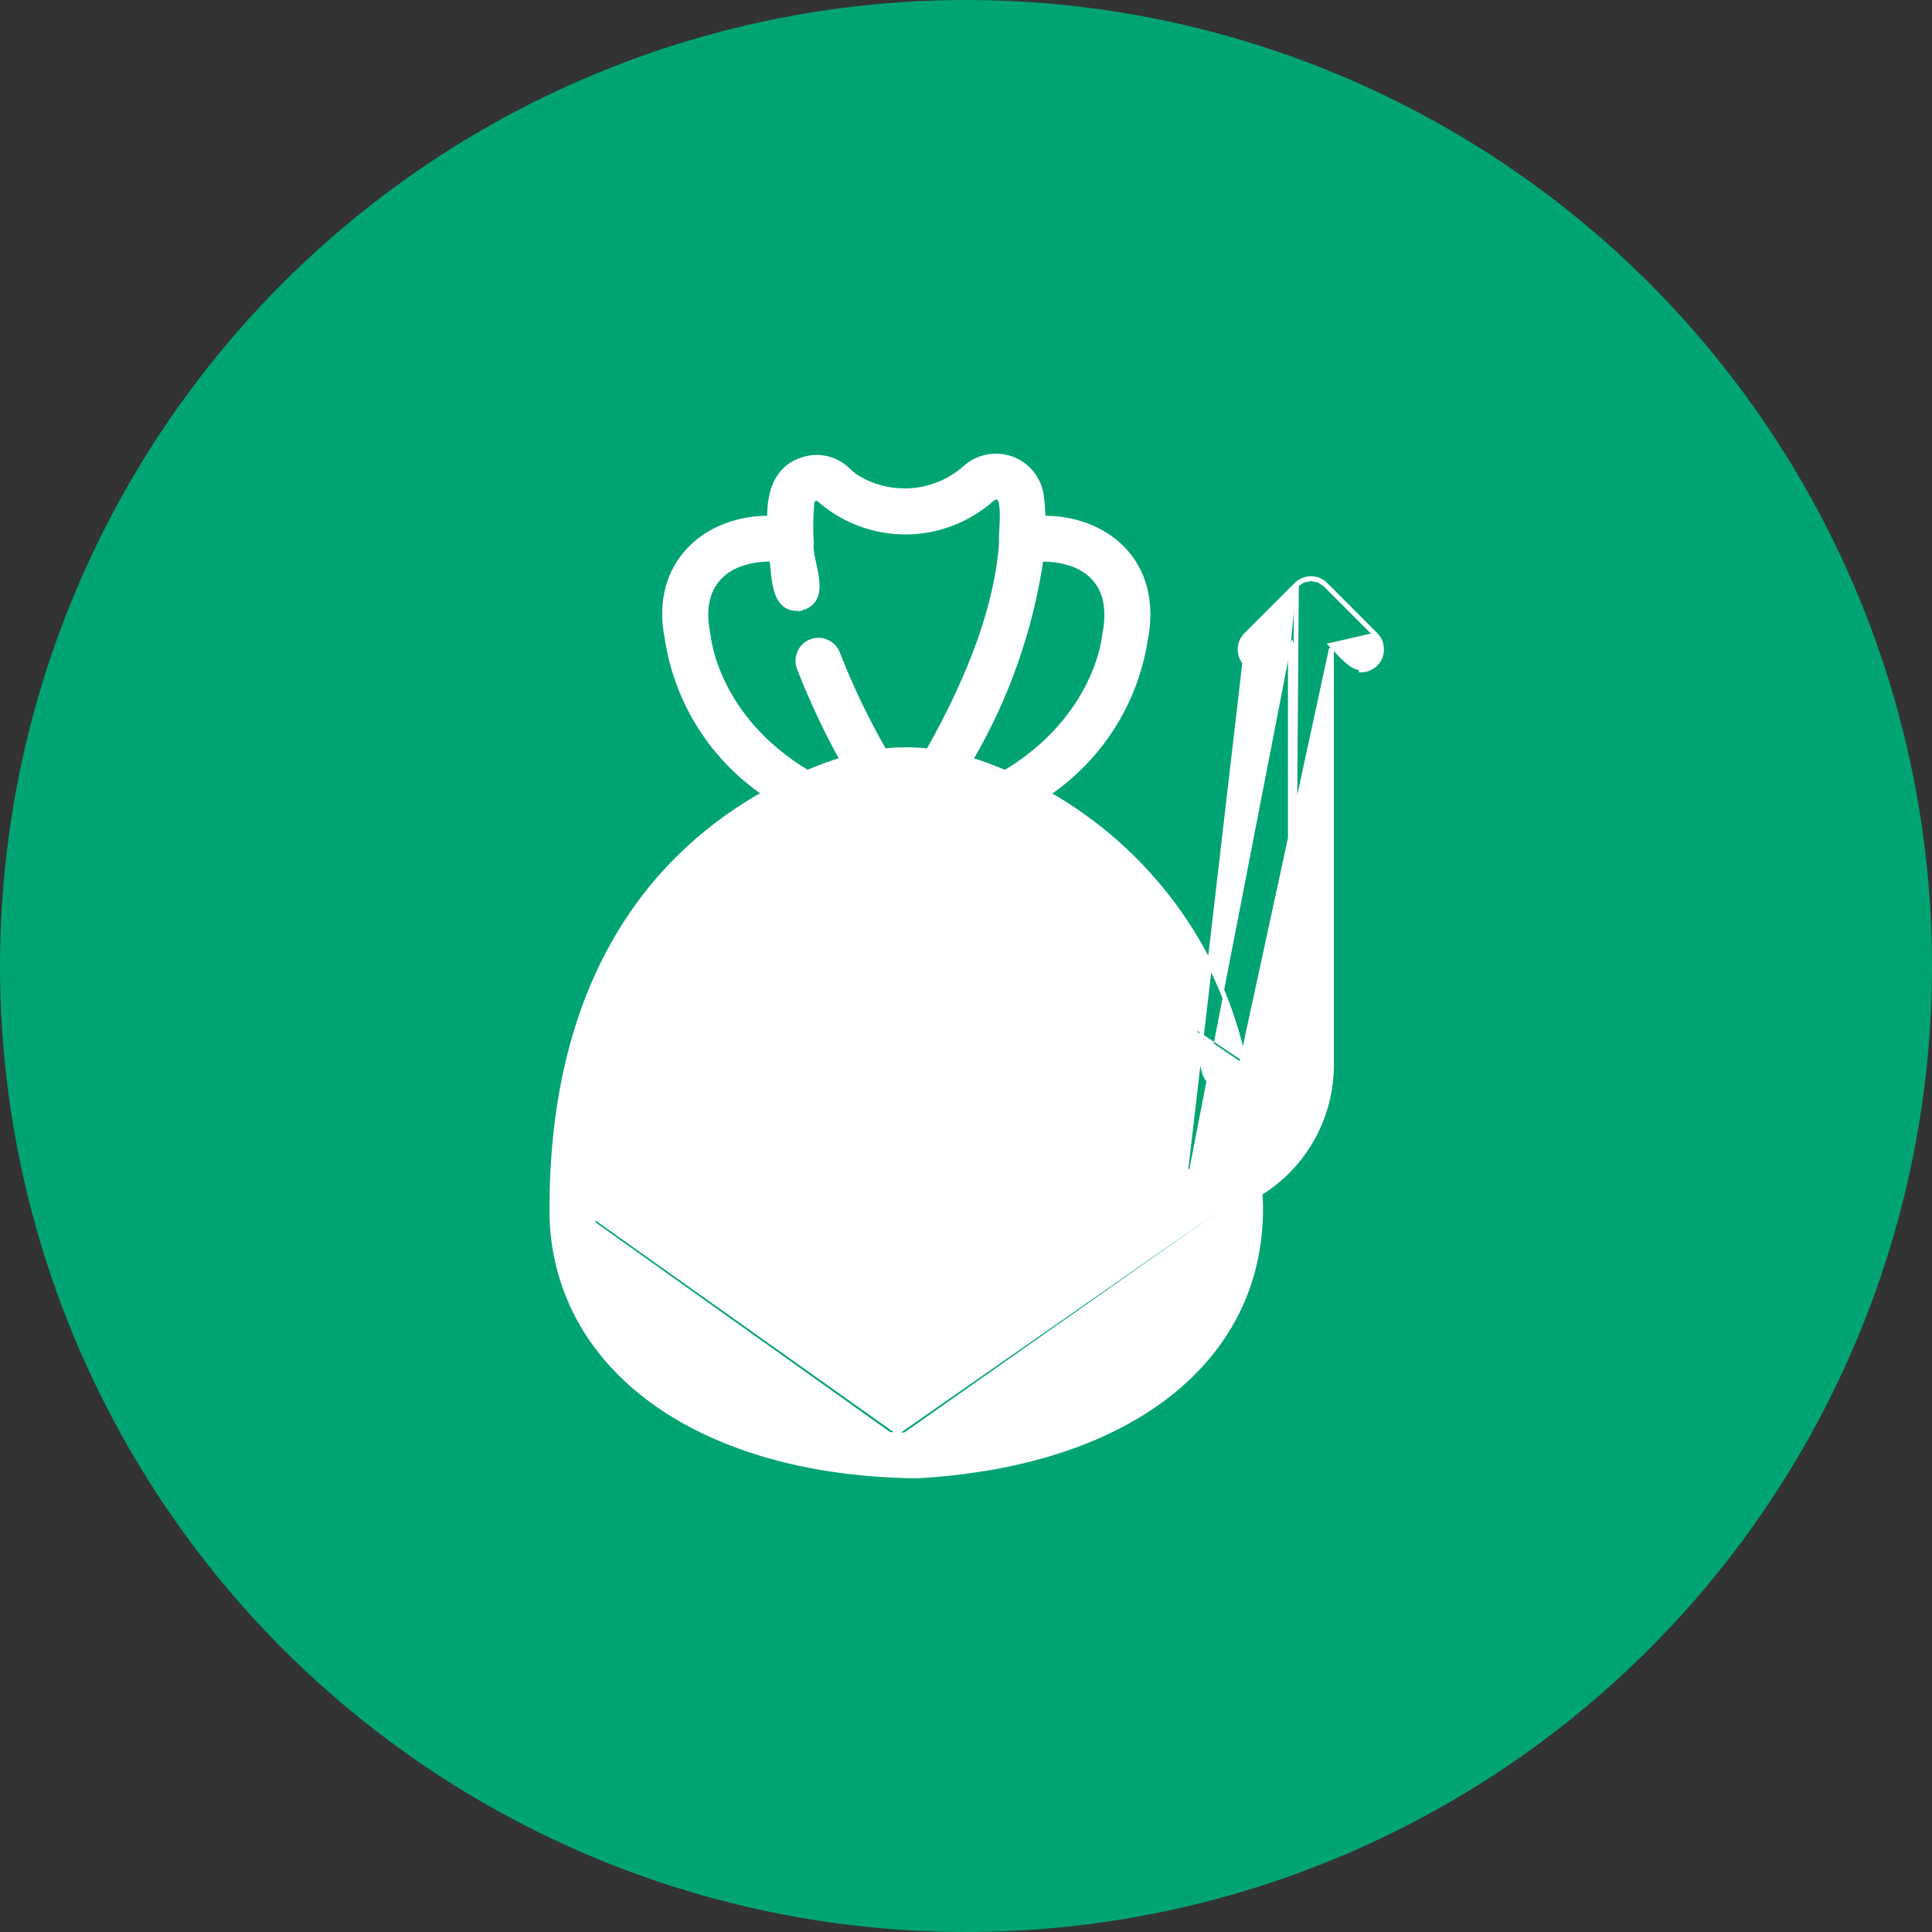 <svg width="40" height="40" viewBox="0 0 40 40" fill="none" xmlns="http://www.w3.org/2000/svg">
<rect x="0" y="0" width="40" height="40" fill="#333333" stroke="none"/>
<circle cx="20" cy="20" r="20" fill="#00A473"/>
<path d="M18.662 26.835L18.659 26.835C18.547 26.835 18.439 26.79 18.359 26.71C18.28 26.63 18.236 26.521 18.236 26.409C18.236 26.409 18.236 26.409 18.236 26.409L18.236 26.259C17.871 26.168 17.542 25.967 17.295 25.681C17.04 25.386 16.886 25.016 16.857 24.626L16.857 24.625L16.857 24.625C16.851 24.514 16.888 24.404 16.962 24.32C17.036 24.237 17.14 24.185 17.251 24.177C17.363 24.169 17.473 24.206 17.558 24.279C17.642 24.351 17.695 24.454 17.704 24.566L17.704 24.566L17.704 24.566C17.718 24.754 17.785 24.934 17.899 25.084C18.013 25.233 18.169 25.347 18.346 25.41C18.523 25.472 18.715 25.482 18.898 25.438C19.081 25.393 19.247 25.296 19.375 25.158C19.504 25.021 19.589 24.849 19.621 24.664C19.654 24.478 19.631 24.287 19.556 24.115C19.482 23.942 19.358 23.795 19.201 23.691C19.044 23.588 18.86 23.532 18.672 23.532C18.224 23.53 17.792 23.364 17.46 23.064C17.127 22.763 16.918 22.351 16.871 21.905C16.824 21.46 16.944 21.013 17.206 20.65C17.461 20.299 17.834 20.05 18.255 19.95L18.256 19.798L18.256 19.797L18.256 19.797C18.258 19.686 18.304 19.579 18.383 19.501C18.463 19.423 18.57 19.379 18.682 19.38C18.794 19.38 18.901 19.424 18.98 19.503C19.059 19.581 19.105 19.688 19.106 19.8L19.106 19.8H19.106L19.105 19.952C19.462 20.038 19.785 20.23 20.031 20.504C20.286 20.787 20.444 21.144 20.484 21.524L20.484 21.524C20.495 21.636 20.462 21.747 20.391 21.835C20.32 21.922 20.218 21.978 20.106 21.989C19.994 22.001 19.882 21.968 19.794 21.898C19.707 21.827 19.651 21.724 19.639 21.613L19.639 21.613C19.619 21.427 19.546 21.251 19.428 21.106C19.311 20.961 19.154 20.853 18.976 20.795C18.799 20.738 18.608 20.733 18.428 20.781C18.247 20.829 18.085 20.929 17.96 21.067C17.835 21.206 17.753 21.378 17.723 21.562C17.694 21.746 17.718 21.935 17.794 22.106C17.869 22.277 17.993 22.422 18.149 22.524C18.305 22.626 18.488 22.681 18.674 22.681C18.674 22.681 18.674 22.681 18.674 22.681L18.674 22.732M18.662 26.835L19.922 23.253C19.759 23.088 19.564 22.956 19.35 22.867C19.136 22.778 18.906 22.732 18.674 22.732M18.662 26.835C18.84 26.829 18.957 26.749 19.023 26.629C19.08 26.524 19.096 26.393 19.09 26.263L18.662 26.835ZM18.674 22.732C18.478 22.731 18.286 22.673 18.122 22.566C17.957 22.459 17.827 22.306 17.748 22.126C17.668 21.947 17.643 21.748 17.674 21.554C17.705 21.36 17.791 21.18 17.923 21.034C18.054 20.888 18.225 20.783 18.415 20.733C18.605 20.682 18.805 20.687 18.992 20.748C19.178 20.808 19.344 20.922 19.467 21.074C19.591 21.227 19.668 21.412 19.689 21.607C19.699 21.706 19.749 21.796 19.826 21.859C19.903 21.921 20.002 21.95 20.101 21.94C20.199 21.929 20.29 21.88 20.352 21.803C20.415 21.726 20.444 21.628 20.434 21.529M18.674 22.732L20.434 21.529M20.434 21.529C20.396 21.16 20.241 20.813 19.994 20.537C19.746 20.261 19.418 20.07 19.055 19.992L20.434 21.529Z" fill="white" stroke="white" stroke-width="0.1"/>
<path d="M28.483 13.146L28.484 13.147C28.542 13.207 28.581 13.282 28.596 13.364C28.612 13.446 28.603 13.53 28.572 13.608C28.54 13.685 28.486 13.751 28.417 13.797C28.349 13.844 28.269 13.87 28.186 13.871C28.185 13.871 28.184 13.871 28.183 13.871L28.183 13.822C28.022 13.843 27.821 13.627 27.666 13.461C27.63 13.422 27.596 13.386 27.566 13.356L28.483 13.146ZM28.483 13.146L27.442 12.104M28.483 13.146L27.442 12.104M25.758 21.988C25.511 20.814 25.013 19.706 24.299 18.741C23.602 17.797 22.714 17.011 21.694 16.433C22.218 16.078 22.665 15.622 23.009 15.091C23.368 14.537 23.607 13.915 23.711 13.263C23.876 12.452 23.672 11.808 23.254 11.371C22.848 10.947 22.244 10.723 21.596 10.727C21.592 10.571 21.581 10.415 21.561 10.26L21.561 10.26C21.537 10.087 21.465 9.925 21.355 9.79C21.244 9.655 21.099 9.553 20.935 9.496C20.77 9.438 20.593 9.427 20.423 9.463C20.253 9.499 20.096 9.581 19.969 9.7C19.681 9.949 19.325 10.105 18.948 10.149C18.57 10.193 18.187 10.123 17.849 9.947L17.849 9.946C17.736 9.889 17.633 9.813 17.544 9.723L17.544 9.723L17.543 9.722C17.418 9.603 17.261 9.521 17.091 9.487C16.922 9.453 16.746 9.467 16.584 9.528C16.308 9.625 16.14 9.812 16.045 10.039C15.957 10.248 15.931 10.491 15.934 10.727C15.298 10.722 14.695 10.944 14.286 11.363C13.864 11.794 13.652 12.431 13.815 13.23C13.915 13.886 14.152 14.514 14.511 15.072C14.855 15.608 15.303 16.069 15.829 16.427C14.789 17.009 13.685 17.908 12.842 19.294C11.981 20.712 11.394 22.636 11.428 25.245L11.428 25.247C11.497 26.838 12.289 28.155 13.612 29.079C14.933 30.002 16.784 30.532 18.974 30.557L18.974 30.557L18.977 30.557C21.271 30.43 23.102 29.787 24.333 28.761C25.558 27.739 26.188 26.34 26.089 24.702C26.536 24.426 26.905 24.041 27.164 23.583C27.427 23.117 27.566 22.59 27.566 22.055V22.055V13.428L25.71 21.999M25.758 21.988C25.758 21.989 25.759 21.989 25.759 21.989L25.71 21.999M25.758 21.988C25.758 21.988 25.758 21.988 25.758 21.988L25.71 21.999M25.758 21.988C25.771 22.042 25.773 22.099 25.765 22.153C25.756 22.209 25.736 22.261 25.707 22.309C25.678 22.357 25.64 22.398 25.595 22.431C25.549 22.464 25.498 22.487 25.444 22.5C25.39 22.513 25.333 22.515 25.278 22.507C25.223 22.498 25.17 22.478 25.123 22.449C25.075 22.42 25.034 22.382 25.001 22.337C24.968 22.291 24.945 22.24 24.931 22.186L24.931 22.186C24.448 20.115 23.242 18.5 21.846 17.506C20.448 16.512 18.867 16.144 17.635 16.554M25.71 21.999C25.721 22.047 25.723 22.097 25.715 22.146C25.708 22.194 25.69 22.241 25.665 22.283C25.639 22.325 25.605 22.361 25.565 22.39C25.525 22.419 25.48 22.44 25.432 22.452C25.384 22.463 25.335 22.465 25.286 22.457C25.238 22.45 25.191 22.432 25.149 22.407C25.107 22.381 25.07 22.347 25.041 22.307C25.012 22.267 24.992 22.222 24.98 22.174C24.008 18.009 20.125 15.673 17.619 16.506M17.635 16.554C17.635 16.554 17.635 16.554 17.635 16.554L17.619 16.506M17.635 16.554C16.617 16.894 15.26 17.572 14.166 18.909C13.073 20.246 12.24 22.244 12.278 25.233M17.635 16.554L17.619 16.506M17.619 16.506C15.572 17.191 12.151 19.235 12.228 25.235M24.446 25.125H23.131C23.032 25.125 22.937 25.085 22.866 25.015C22.796 24.945 22.756 24.849 22.756 24.75C22.756 24.651 22.796 24.555 22.866 24.485C22.937 24.415 23.032 24.375 23.131 24.375H24.446M24.446 25.125L25.834 13.181C25.764 13.252 25.725 13.347 25.725 13.447C25.725 13.546 25.764 13.641 25.834 13.712C25.905 13.782 26 13.821 26.1 13.821C26.199 13.821 26.294 13.782 26.365 13.712L26.716 13.36V13.431M24.446 25.125C24.715 25.124 24.983 25.088 25.242 25.018M24.446 25.125L25.242 25.018M24.446 24.375C25.061 24.373 25.649 24.128 26.084 23.693C26.519 23.258 26.764 22.669 26.766 22.055M24.446 24.375V24.325C24.446 24.325 24.446 24.325 24.446 24.325M24.446 24.375L24.446 24.325M26.766 22.055V13.381L26.716 13.431M26.766 22.055H26.716L26.716 22.055L26.716 13.431M26.766 22.055L26.841 12.104M26.716 13.431L26.4 13.747C26.32 13.827 26.212 13.871 26.1 13.871C25.987 13.871 25.879 13.827 25.799 13.747C25.719 13.667 25.675 13.559 25.675 13.447C25.675 13.334 25.719 13.226 25.799 13.146L26.841 12.104M26.841 12.104C26.841 12.104 26.841 12.104 26.841 12.104M26.841 12.104L26.841 12.104M24.446 24.325L23.131 24.325C23.019 24.325 22.911 24.37 22.831 24.449C22.751 24.529 22.706 24.637 22.706 24.75C22.706 24.863 22.751 24.971 22.831 25.05C22.911 25.13 23.019 25.175 23.131 25.175H24.446H24.446C24.716 25.174 24.984 25.139 25.245 25.069M24.446 24.325L25.245 25.069M25.245 25.069C25.272 25.821 25.053 26.563 24.62 27.181L24.62 27.181L24.619 27.183C23.942 28.269 21.738 29.76 18.583 29.708M25.245 25.069C25.261 25.064 25.278 25.06 25.294 25.055C25.325 25.823 25.103 26.58 24.661 27.209C23.973 28.313 21.751 29.811 18.582 29.758M25.245 25.069C25.244 25.052 25.243 25.035 25.242 25.018M25.245 25.069L25.242 25.018M18.583 29.708C16.67 29.604 15.121 29.114 14.038 28.337C12.955 27.56 12.335 26.495 12.278 25.233M18.583 29.708C18.584 29.708 18.584 29.708 18.584 29.708L18.582 29.758M18.583 29.708C18.583 29.708 18.583 29.708 18.582 29.708L18.582 29.758M12.278 25.233C12.278 25.234 12.278 25.234 12.278 25.234L12.228 25.235M12.278 25.233C12.278 25.233 12.278 25.233 12.278 25.233L12.228 25.235M12.228 25.235C12.344 27.793 14.742 29.549 18.582 29.758M27.442 12.104C27.442 12.104 27.442 12.104 27.442 12.104M27.442 12.104L27.442 12.104M27.442 12.104C27.402 12.065 27.355 12.034 27.304 12.012M27.442 12.104L27.304 12.012M27.304 12.012C27.252 11.991 27.197 11.98 27.141 11.98M27.304 12.012L27.141 11.98M27.141 11.98C27.085 11.98 27.03 11.991 26.979 12.012M27.141 11.98L26.979 12.012M26.979 12.012C26.927 12.034 26.88 12.065 26.841 12.104M26.979 12.012L26.841 12.104M21.647 16.464C21.631 16.455 21.615 16.446 21.598 16.436C21.614 16.426 21.63 16.416 21.645 16.405L21.647 16.464ZM22.869 13.155L22.869 13.155L22.869 13.161C22.869 13.161 22.869 13.162 22.868 13.162L22.868 13.167L22.866 13.182C22.865 13.195 22.862 13.214 22.858 13.239C22.85 13.288 22.836 13.36 22.814 13.449C22.77 13.627 22.69 13.876 22.551 14.159C22.274 14.722 21.76 15.425 20.81 15.995C20.576 15.894 20.337 15.805 20.093 15.73C20.841 14.452 21.337 13.042 21.554 11.577C21.994 11.576 22.374 11.69 22.618 11.934C22.869 12.183 22.987 12.578 22.869 13.155ZM14.658 13.128L14.658 13.128L14.657 13.123C14.541 12.563 14.666 12.174 14.92 11.927C15.168 11.686 15.549 11.571 15.98 11.576C15.989 11.633 15.995 11.699 16.002 11.771C16.004 11.797 16.007 11.823 16.01 11.851C16.022 11.969 16.038 12.096 16.07 12.211C16.102 12.325 16.151 12.432 16.235 12.505C16.32 12.58 16.435 12.614 16.585 12.591L16.585 12.592L16.591 12.59C16.747 12.547 16.838 12.46 16.883 12.344C16.926 12.233 16.924 12.101 16.906 11.97C16.894 11.875 16.872 11.776 16.852 11.68C16.844 11.644 16.836 11.608 16.829 11.573C16.803 11.444 16.786 11.331 16.797 11.242L16.798 11.242L16.798 11.232C16.779 10.956 16.784 10.678 16.81 10.403C16.812 10.387 16.818 10.372 16.827 10.359C16.837 10.346 16.849 10.336 16.863 10.329C16.878 10.322 16.894 10.319 16.91 10.32C16.924 10.32 16.938 10.324 16.951 10.332C17.444 10.771 18.081 11.014 18.741 11.015C19.402 11.016 20.041 10.774 20.535 10.334C20.584 10.301 20.619 10.29 20.641 10.29C20.66 10.29 20.675 10.297 20.689 10.315C20.705 10.335 20.718 10.367 20.729 10.413C20.739 10.458 20.745 10.512 20.748 10.572C20.754 10.692 20.747 10.829 20.741 10.952C20.74 10.959 20.74 10.966 20.739 10.973C20.734 11.082 20.728 11.183 20.735 11.243C20.646 12.478 20.138 13.924 19.221 15.547C18.917 15.514 18.611 15.514 18.308 15.546C17.935 14.897 17.611 14.22 17.339 13.523L17.339 13.522C17.298 13.419 17.217 13.336 17.115 13.291C17.013 13.246 16.897 13.243 16.793 13.283C16.688 13.323 16.604 13.402 16.558 13.504C16.512 13.606 16.507 13.721 16.546 13.826L16.546 13.826L16.546 13.827C16.799 14.48 17.097 15.115 17.436 15.728C17.191 15.803 16.951 15.892 16.716 15.993C14.831 14.86 14.667 13.222 14.658 13.128Z" fill="white" stroke="white" stroke-width="0.1"/>
</svg>
